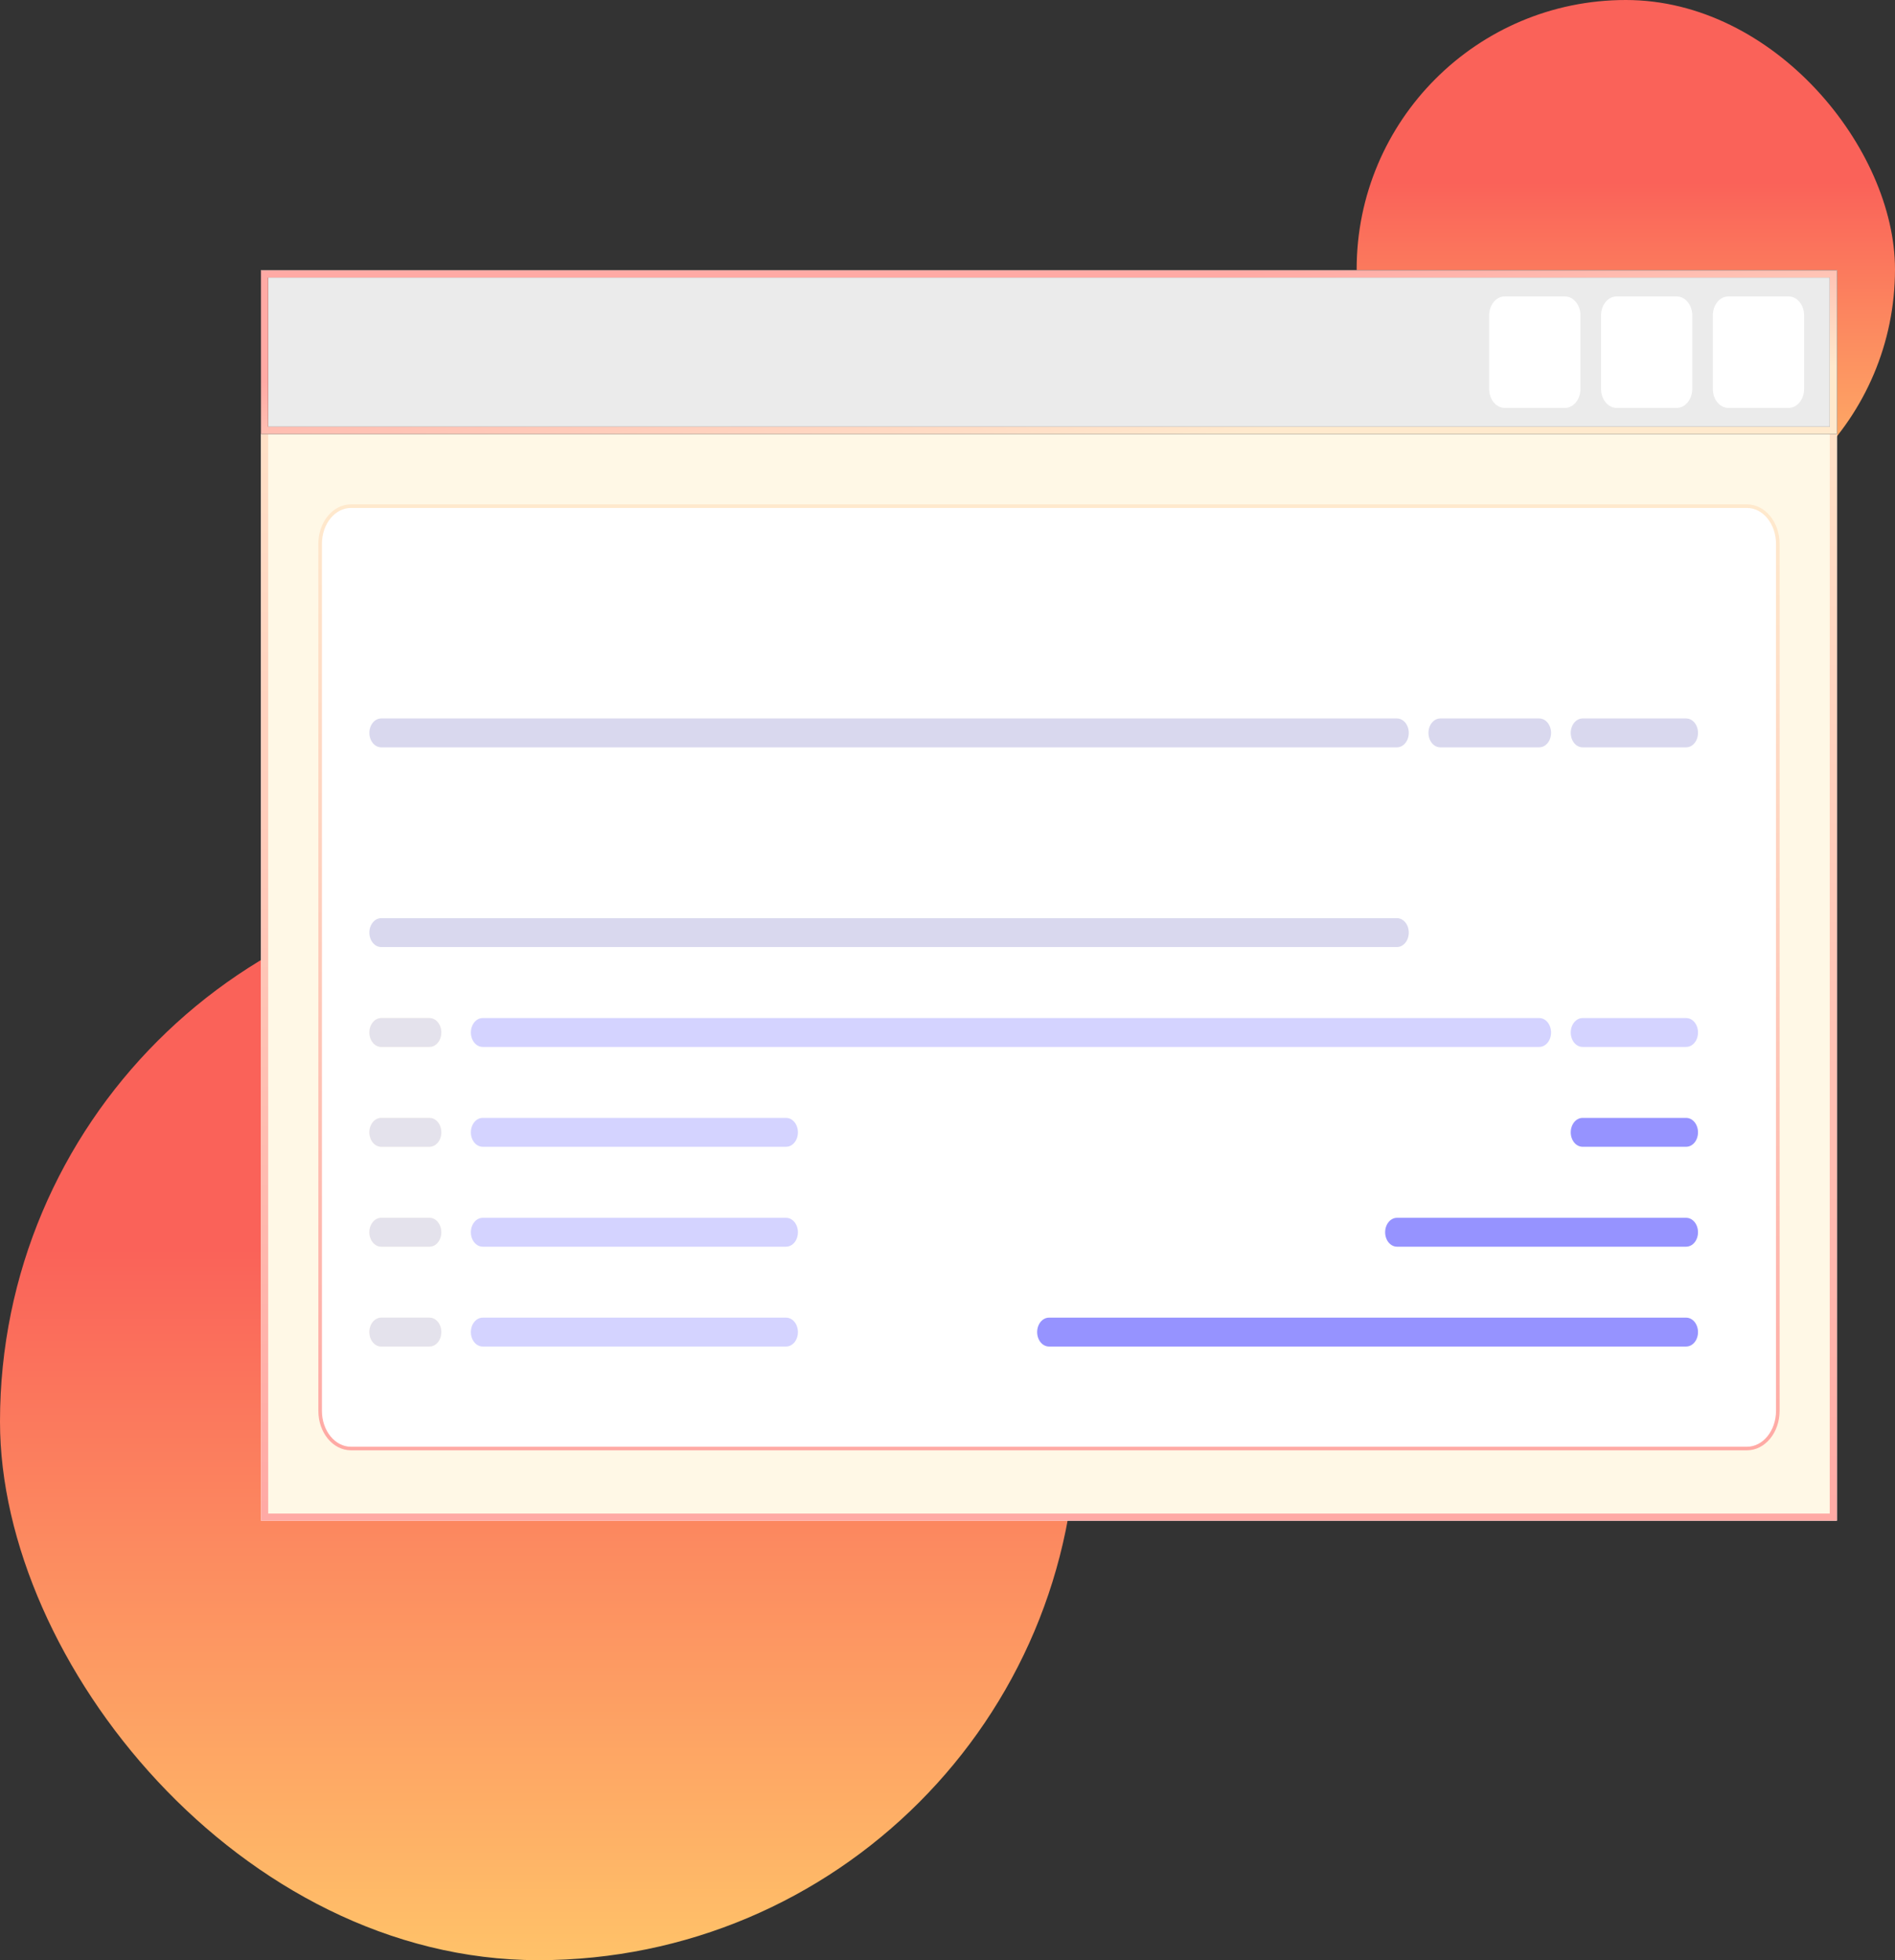 <svg width="264" height="273" viewBox="0 0 264 273" fill="none" xmlns="http://www.w3.org/2000/svg">
<rect x="0" y="0" width="264" height="273" fill="#333333" stroke="none"/>
<rect y="123" width="150" height="150" rx="75" fill="url(#paint0_linear_1408_19829)"/>
<rect x="189" width="75" height="75" rx="37.5" fill="url(#paint1_linear_1408_19829)"/>
<path d="M255.908 37.656H36.364V211.796H255.908V37.656Z" fill="white"/>
<path d="M36.864 211.296V38.156H255.408V211.296H96.381H59.578H36.864Z" fill="#FFF8E6" stroke="url(#paint2_linear_1408_19829)"/>
<path d="M255.908 37.656H36.364V60.439H255.908V37.656Z" fill="white"/>
<path d="M36.864 59.939V38.156H255.408V59.939H36.864Z" fill="#EBEBEB"/>
<path d="M36.864 59.939V38.156H255.408V59.939H36.864Z" stroke="black"/>
<path d="M36.864 59.939V38.156H255.408V59.939H36.864Z" stroke="url(#paint3_linear_1408_19829)"/>
<path d="M249.18 41.285H240.781C239.589 41.285 238.623 42.465 238.623 43.92V54.175C238.623 55.63 239.589 56.809 240.781 56.809H249.18C250.372 56.809 251.338 55.63 251.338 54.175V43.92C251.338 42.465 250.372 41.285 249.18 41.285Z" fill="white"/>
<path d="M233.583 41.285H225.217C224.016 41.285 223.043 42.474 223.043 43.94V54.155C223.043 55.621 224.016 56.809 225.217 56.809H233.583C234.784 56.809 235.757 55.621 235.757 54.155V43.94C235.757 42.474 234.784 41.285 233.583 41.285Z" fill="white"/>
<path d="M218.019 41.285H209.62C208.428 41.285 207.462 42.465 207.462 43.92V54.175C207.462 55.63 208.428 56.809 209.62 56.809H218.019C219.211 56.809 220.177 55.63 220.177 54.175V43.92C220.177 42.465 219.211 41.285 218.019 41.285Z" fill="white"/>
<path d="M243.375 70.493H48.898C46.524 70.493 44.599 72.843 44.599 75.742V196.494C44.599 199.392 46.524 201.742 48.898 201.742H243.375C245.749 201.742 247.673 199.392 247.673 196.494V75.742C247.673 72.843 245.749 70.493 243.375 70.493Z" fill="white" stroke="url(#paint4_linear_1408_19829)" stroke-width="0.5" stroke-linecap="round" stroke-linejoin="round"/>
<path d="M234.909 159.716H220.473C220.036 159.716 219.618 159.504 219.309 159.127C219 158.749 218.826 158.238 218.826 157.705C218.826 157.171 219 156.66 219.309 156.283C219.618 155.906 220.036 155.694 220.473 155.694H234.909C235.346 155.694 235.765 155.906 236.074 156.283C236.383 156.66 236.556 157.171 236.556 157.705C236.556 158.238 236.383 158.749 236.074 159.127C235.765 159.504 235.346 159.716 234.909 159.716Z" fill="#9693FF"/>
<path d="M234.909 173.631H194.615C194.179 173.631 193.76 173.419 193.451 173.042C193.142 172.665 192.969 172.153 192.969 171.62C192.969 171.086 193.142 170.575 193.451 170.198C193.76 169.821 194.179 169.609 194.615 169.609H234.909C235.346 169.609 235.765 169.821 236.074 170.198C236.383 170.575 236.556 171.086 236.556 171.62C236.556 172.153 236.383 172.665 236.074 173.042C235.765 173.419 235.346 173.631 234.909 173.631Z" fill="#9693FF"/>
<path d="M234.909 187.536H146.136C145.699 187.536 145.281 187.324 144.972 186.947C144.663 186.57 144.489 186.058 144.489 185.525C144.489 184.991 144.663 184.48 144.972 184.103C145.281 183.726 145.699 183.514 146.136 183.514H234.909C235.346 183.514 235.765 183.726 236.074 184.103C236.383 184.48 236.556 184.991 236.556 185.525C236.556 186.058 236.383 186.57 236.074 186.947C235.765 187.324 235.346 187.536 234.909 187.536Z" fill="#9693FF"/>
<path d="M59.834 145.81H53.106C52.669 145.81 52.25 145.598 51.941 145.221C51.632 144.844 51.459 144.333 51.459 143.799C51.459 143.266 51.632 142.755 51.941 142.378C52.25 142 52.669 141.789 53.106 141.789H59.834C60.271 141.789 60.69 142 60.998 142.378C61.307 142.755 61.481 143.266 61.481 143.799C61.481 144.333 61.307 144.844 60.998 145.221C60.69 145.598 60.271 145.81 59.834 145.81Z" fill="#FFF8E6"/>
<path d="M59.834 159.716H53.106C52.669 159.716 52.25 159.504 51.941 159.127C51.632 158.749 51.459 158.238 51.459 157.705C51.459 157.171 51.632 156.66 51.941 156.283C52.25 155.906 52.669 155.694 53.106 155.694H59.834C60.271 155.694 60.69 155.906 60.998 156.283C61.307 156.66 61.481 157.171 61.481 157.705C61.481 158.238 61.307 158.749 60.998 159.127C60.69 159.504 60.271 159.716 59.834 159.716Z" fill="#FFF8E6"/>
<path d="M59.834 173.631H53.106C52.669 173.631 52.25 173.419 51.941 173.042C51.632 172.665 51.459 172.153 51.459 171.62C51.459 171.086 51.632 170.575 51.941 170.198C52.25 169.821 52.669 169.609 53.106 169.609H59.834C60.271 169.609 60.69 169.821 60.998 170.198C61.307 170.575 61.481 171.086 61.481 171.62C61.481 172.153 61.307 172.665 60.998 173.042C60.69 173.419 60.271 173.631 59.834 173.631Z" fill="#FFF8E6"/>
<path d="M59.834 187.536H53.106C52.669 187.536 52.25 187.324 51.941 186.947C51.632 186.57 51.459 186.058 51.459 185.525C51.459 184.991 51.632 184.48 51.941 184.103C52.25 183.726 52.669 183.514 53.106 183.514H59.834C60.271 183.514 60.69 183.726 60.998 184.103C61.307 184.48 61.481 184.991 61.481 185.525C61.481 186.058 61.307 186.57 60.998 186.947C60.69 187.324 60.271 187.536 59.834 187.536Z" fill="#FFF8E6"/>
<g opacity="0.7">
<path d="M59.834 145.81H53.106C52.669 145.81 52.25 145.598 51.941 145.221C51.632 144.844 51.459 144.333 51.459 143.799C51.459 143.266 51.632 142.755 51.941 142.378C52.25 142 52.669 141.789 53.106 141.789H59.834C60.271 141.789 60.69 142 60.998 142.378C61.307 142.755 61.481 143.266 61.481 143.799C61.481 144.333 61.307 144.844 60.998 145.221C60.69 145.598 60.271 145.81 59.834 145.81Z" fill="#D9D8EE"/>
</g>
<g opacity="0.7">
<path d="M59.834 159.716H53.106C52.669 159.716 52.25 159.504 51.941 159.127C51.632 158.749 51.459 158.238 51.459 157.705C51.459 157.171 51.632 156.66 51.941 156.283C52.25 155.906 52.669 155.694 53.106 155.694H59.834C60.271 155.694 60.69 155.906 60.998 156.283C61.307 156.66 61.481 157.171 61.481 157.705C61.481 158.238 61.307 158.749 60.998 159.127C60.69 159.504 60.271 159.716 59.834 159.716Z" fill="#D9D8EE"/>
</g>
<g opacity="0.7">
<path d="M59.834 173.631H53.106C52.669 173.631 52.25 173.419 51.941 173.042C51.632 172.665 51.459 172.153 51.459 171.62C51.459 171.086 51.632 170.575 51.941 170.198C52.25 169.821 52.669 169.609 53.106 169.609H59.834C60.271 169.609 60.69 169.821 60.998 170.198C61.307 170.575 61.481 171.086 61.481 171.62C61.481 172.153 61.307 172.665 60.998 173.042C60.69 173.419 60.271 173.631 59.834 173.631Z" fill="#D9D8EE"/>
</g>
<g opacity="0.7">
<path d="M59.834 187.536H53.106C52.669 187.536 52.25 187.324 51.941 186.947C51.632 186.57 51.459 186.058 51.459 185.525C51.459 184.991 51.632 184.48 51.941 184.103C52.25 183.726 52.669 183.514 53.106 183.514H59.834C60.271 183.514 60.69 183.726 60.998 184.103C61.307 184.48 61.481 184.991 61.481 185.525C61.481 186.058 61.307 186.57 60.998 186.947C60.69 187.324 60.271 187.536 59.834 187.536Z" fill="#D9D8EE"/>
</g>
<path d="M194.616 131.895H53.106C52.669 131.895 52.25 131.684 51.941 131.307C51.632 130.929 51.459 130.418 51.459 129.885C51.459 129.351 51.632 128.84 51.941 128.463C52.25 128.086 52.669 127.874 53.106 127.874H194.616C195.052 127.874 195.471 128.086 195.78 128.463C196.089 128.84 196.263 129.351 196.263 129.885C196.263 130.418 196.089 130.929 195.78 131.307C195.471 131.684 195.052 131.895 194.616 131.895Z" fill="#D9D8EE"/>
<path d="M234.909 104.084H220.473C220.036 104.084 219.618 103.873 219.309 103.495C219 103.118 218.826 102.607 218.826 102.074C218.826 101.54 219 101.029 219.309 100.652C219.618 100.275 220.036 100.063 220.473 100.063H234.909C235.346 100.063 235.765 100.275 236.074 100.652C236.383 101.029 236.556 101.54 236.556 102.074C236.556 102.607 236.383 103.118 236.074 103.495C235.765 103.873 235.346 104.084 234.909 104.084Z" fill="#D9D8EE"/>
<path d="M214.437 104.084H200.652C200.215 104.084 199.796 103.873 199.487 103.495C199.178 103.118 199.005 102.607 199.005 102.074C199.005 101.54 199.178 101.029 199.487 100.652C199.796 100.275 200.215 100.063 200.652 100.063H214.437C214.874 100.063 215.293 100.275 215.602 100.652C215.911 101.029 216.084 101.54 216.084 102.074C216.084 102.607 215.911 103.118 215.602 103.495C215.293 103.873 214.874 104.084 214.437 104.084Z" fill="#D9D8EE"/>
<path d="M194.616 104.084H53.106C52.669 104.084 52.25 103.873 51.941 103.495C51.632 103.118 51.459 102.607 51.459 102.074C51.459 101.54 51.632 101.029 51.941 100.652C52.25 100.275 52.669 100.063 53.106 100.063H194.616C195.052 100.063 195.471 100.275 195.78 100.652C196.089 101.029 196.263 101.54 196.263 102.074C196.263 102.607 196.089 103.118 195.78 103.495C195.471 103.873 195.052 104.084 194.616 104.084Z" fill="#D9D8EE"/>
<path d="M234.909 145.81H220.473C220.036 145.81 219.618 145.598 219.309 145.221C219 144.844 218.826 144.333 218.826 143.799C218.826 143.266 219 142.755 219.309 142.378C219.618 142 220.036 141.789 220.473 141.789H234.909C235.346 141.789 235.765 142 236.074 142.378C236.383 142.755 236.556 143.266 236.556 143.799C236.556 144.333 236.383 144.844 236.074 145.221C235.765 145.598 235.346 145.81 234.909 145.81Z" fill="#D4D3FF"/>
<path d="M214.437 145.81H67.245C66.808 145.81 66.389 145.598 66.081 145.221C65.772 144.844 65.598 144.333 65.598 143.799C65.598 143.266 65.772 142.755 66.081 142.378C66.389 142 66.808 141.789 67.245 141.789H214.437C214.874 141.789 215.293 142 215.602 142.378C215.911 142.755 216.084 143.266 216.084 143.799C216.084 144.333 215.911 144.844 215.602 145.221C215.293 145.598 214.874 145.81 214.437 145.81Z" fill="#D4D3FF"/>
<path d="M109.515 159.716H67.245C66.808 159.716 66.389 159.504 66.081 159.127C65.772 158.749 65.598 158.238 65.598 157.705C65.598 157.171 65.772 156.66 66.081 156.283C66.389 155.906 66.808 155.694 67.245 155.694H109.515C109.952 155.694 110.371 155.906 110.68 156.283C110.989 156.66 111.162 157.171 111.162 157.705C111.162 158.238 110.989 158.749 110.68 159.127C110.371 159.504 109.952 159.716 109.515 159.716Z" fill="#D4D3FF"/>
<path d="M109.515 173.631H67.245C66.808 173.631 66.389 173.419 66.081 173.042C65.772 172.665 65.598 172.153 65.598 171.62C65.598 171.086 65.772 170.575 66.081 170.198C66.389 169.821 66.808 169.609 67.245 169.609H109.515C109.952 169.609 110.371 169.821 110.68 170.198C110.989 170.575 111.162 171.086 111.162 171.62C111.162 172.153 110.989 172.665 110.68 173.042C110.371 173.419 109.952 173.631 109.515 173.631Z" fill="#D4D3FF"/>
<path d="M109.515 187.536H67.245C66.808 187.536 66.389 187.324 66.081 186.947C65.772 186.57 65.598 186.058 65.598 185.525C65.598 184.991 65.772 184.48 66.081 184.103C66.389 183.726 66.808 183.514 67.245 183.514H109.515C109.952 183.514 110.371 183.726 110.68 184.103C110.989 184.48 111.162 184.991 111.162 185.525C111.162 186.058 110.989 186.57 110.68 186.947C110.371 187.324 109.952 187.536 109.515 187.536Z" fill="#D4D3FF"/>
<defs>
<linearGradient id="paint0_linear_1408_19829" x1="75" y1="123" x2="75" y2="273" gradientUnits="userSpaceOnUse">
<stop offset="0.339" stop-color="#FA6259"/>
<stop offset="1" stop-color="#FFC269"/>
</linearGradient>
<linearGradient id="paint1_linear_1408_19829" x1="226.5" y1="0" x2="226.5" y2="75" gradientUnits="userSpaceOnUse">
<stop offset="0.339" stop-color="#FA6259"/>
<stop offset="1" stop-color="#FFC269"/>
</linearGradient>
<linearGradient id="paint2_linear_1408_19829" x1="150" y1="211.5" x2="151.5" y2="38" gradientUnits="userSpaceOnUse">
<stop stop-color="#FFAAA5"/>
<stop offset="1" stop-color="#FFE9CD"/>
</linearGradient>
<linearGradient id="paint3_linear_1408_19829" x1="174" y1="38" x2="176.419" y2="59.843" gradientUnits="userSpaceOnUse">
<stop stop-color="#FFAAA5"/>
<stop offset="1" stop-color="#FFE9CD"/>
</linearGradient>
<linearGradient id="paint4_linear_1408_19829" x1="149.71" y1="201.519" x2="150.631" y2="70.749" gradientUnits="userSpaceOnUse">
<stop stop-color="#FFAAA5"/>
<stop offset="1" stop-color="#FFE9CD"/>
</linearGradient>
</defs>
</svg>
